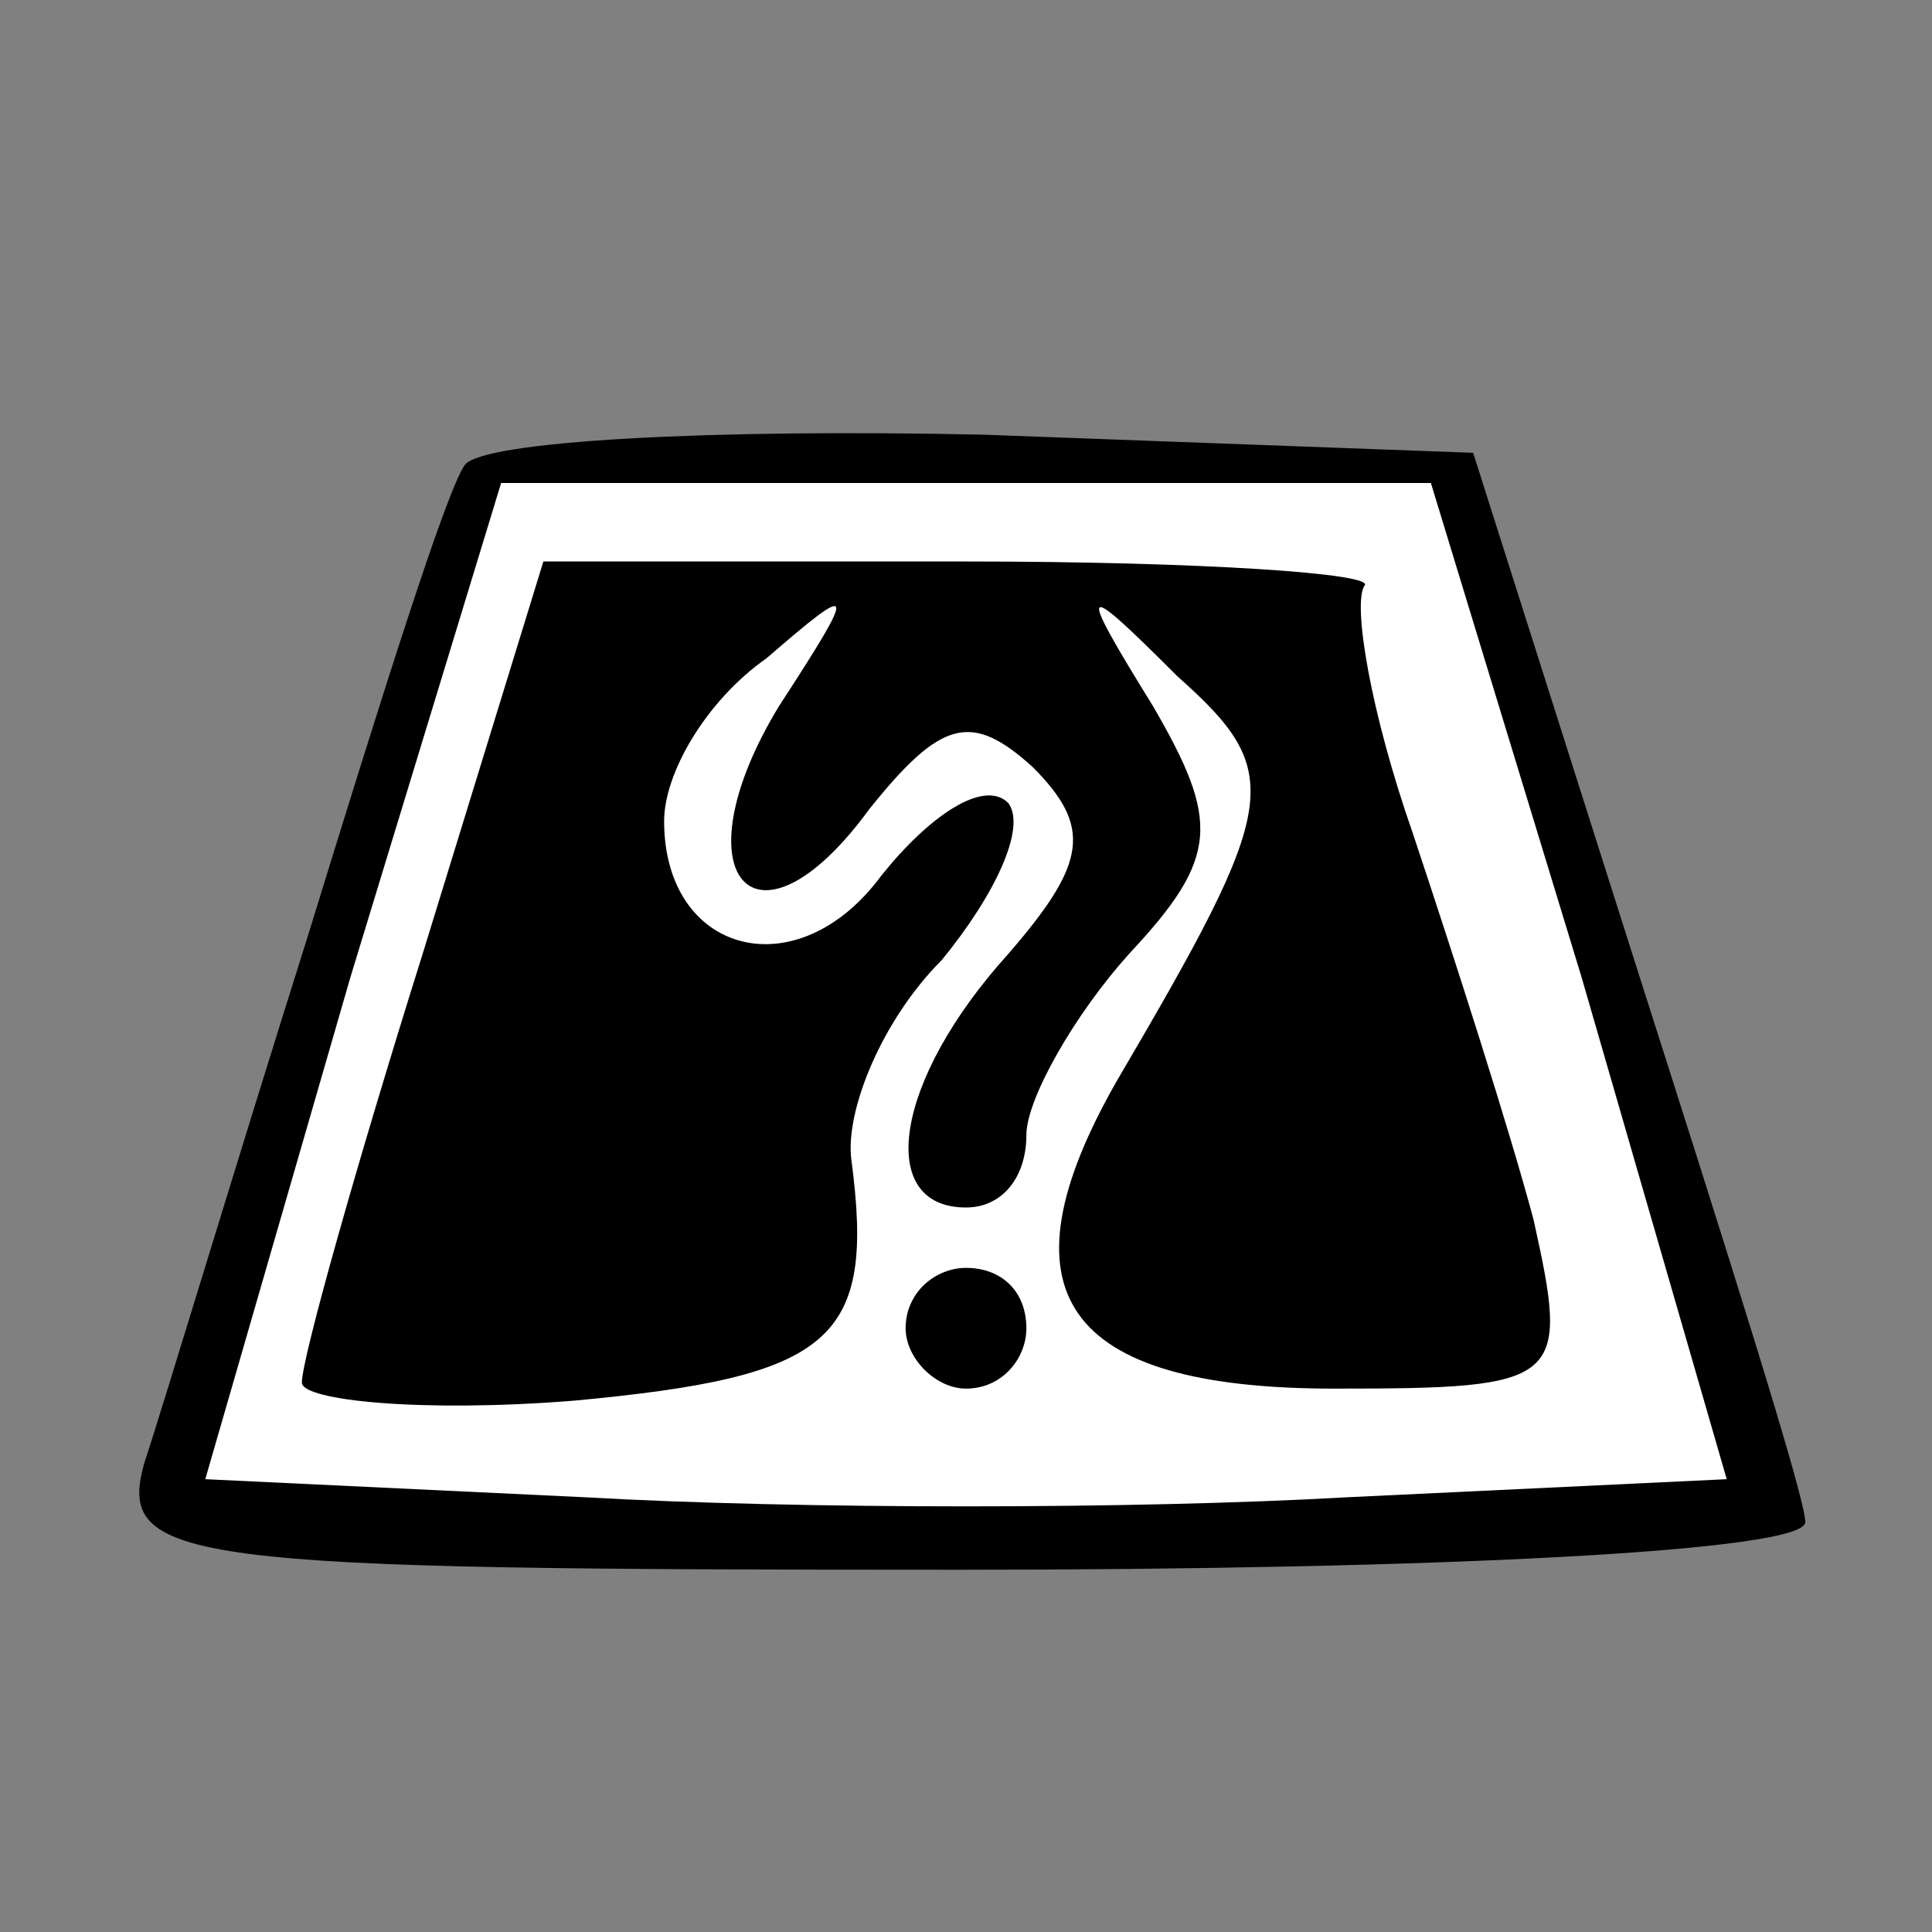 <?xml version="1.0" standalone="no"?>
<!DOCTYPE svg PUBLIC "-//W3C//DTD SVG 20010904//EN"
 "http://www.w3.org/TR/2001/REC-SVG-20010904/DTD/svg10.dtd">
<svg version="1.0" xmlns="http://www.w3.org/2000/svg"
 width="32pt" height="32pt" viewBox="0 0 32 32"
 preserveAspectRatio="xMidYMid meet">
<rect x="0" y="0" width="32" height="32" fill="#808080" stroke="none"/>
<g transform="translate(0,32) scale(0.1,-0.1)"
fill="#000000" stroke="none">
<path fill="#000000" stroke="none" d="M77 243 c-3 -4 -14 -39 -26 -78 -12
-38 -24 -78 -27 -87 -5 -17 6 -18 135 -18 78 0 141 3 140 8 0 4 -13 45 -28 92
l-27 85 -81 3 c-45 1 -83 -1 -86 -5z"/>
<path fill="#ffffff" stroke="none" d="M262 158 l24 -83 -63 -3 c-35 -2 -91
-2 -126 0 l-63 3 24 83 25 82 77 0 77 0 25 -82z"/>
<path fill="#000000" stroke="none" d="M70 162 c-11 -35 -20 -67 -20 -71 0 -3
20 -5 45 -3 43 4 50 10 46 40 -1 8 5 23 15 33 9 11 14 22 11 26 -4 4 -13 -2
-21 -12 -14 -19 -36 -13 -36 9 0 8 7 20 17 27 15 13 15 12 2 -8 -17 -28 -4
-43 15 -17 12 15 17 16 27 7 10 -10 9 -16 -4 -31 -19 -21 -22 -42 -7 -42 6 0
10 5 10 12 0 6 8 20 17 30 15 16 15 22 4 41 -13 21 -12 21 4 5 18 -16 17 -21
-10 -67 -20 -35 -9 -51 36 -51 38 0 39 1 33 28 -4 15 -13 43 -20 64 -7 20 -10
38 -8 41 2 2 -27 4 -66 4 l-70 0 -20 -65z"/>
<path fill="#000000" stroke="none" d="M150 100 c0 -5 5 -10 10 -10 6 0 10 5
10 10 0 6 -4 10 -10 10 -5 0 -10 -4 -10 -10z"/>
</g>
</svg>

